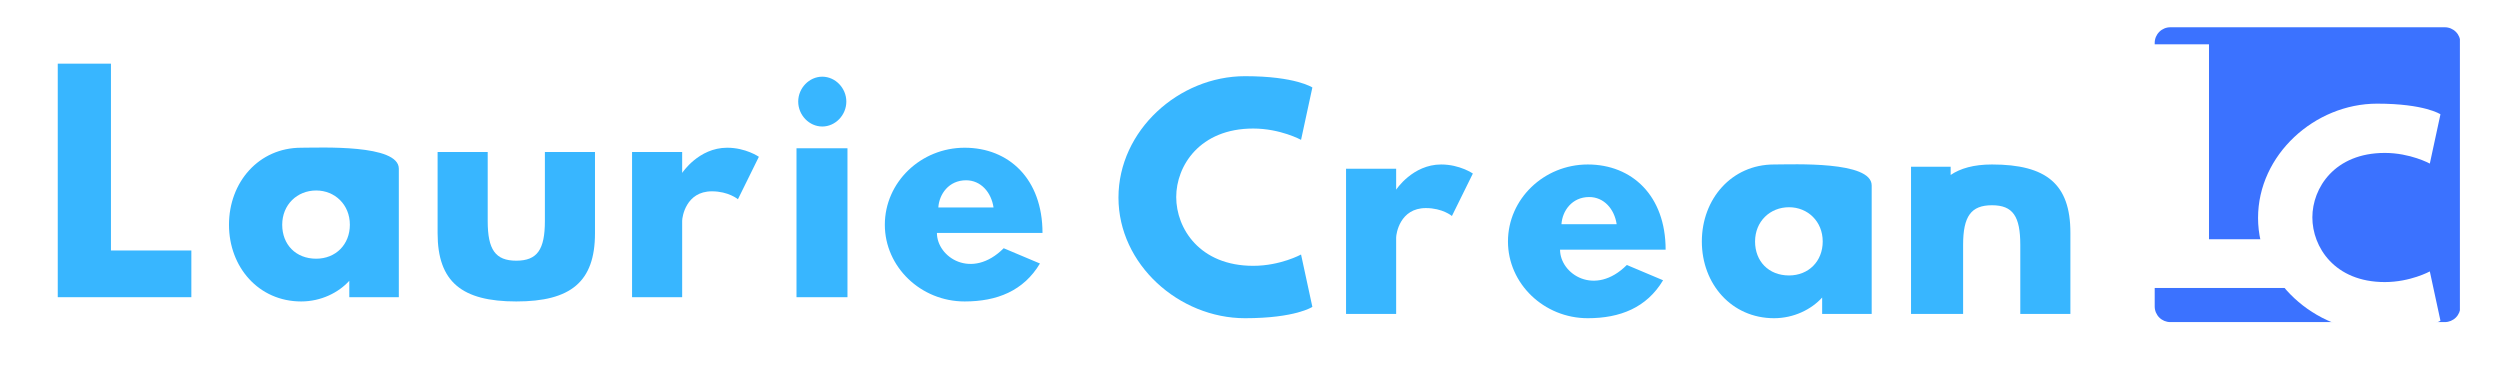 <svg xmlns="http://www.w3.org/2000/svg" xmlns:xlink="http://www.w3.org/1999/xlink" width="1920" zoomAndPan="magnify" viewBox="0 0 1440 225" height="300" preserveAspectRatio="xMidYMid meet" version="1.0"><defs><g/><clipPath id="e2d12bce91"><path d="M 1241 15.043 L 1417 15.043 L 1417 185.527 L 1241 185.527 Z M 1241 15.043 " clip-rule="nonzero"/></clipPath><clipPath id="9c805d6a0f"><path d="M 1250.109 15.707 L 1408.211 15.707 C 1410.598 15.707 1412.887 16.656 1414.574 18.344 C 1416.262 20.031 1417.211 22.32 1417.211 24.707 L 1417.211 176.527 C 1417.211 178.914 1416.262 181.203 1414.574 182.895 C 1412.887 184.582 1410.598 185.527 1408.211 185.527 L 1250.109 185.527 C 1247.723 185.527 1245.434 184.582 1243.746 182.895 C 1242.059 181.203 1241.109 178.914 1241.109 176.527 L 1241.109 24.707 C 1241.109 22.32 1242.059 20.031 1243.746 18.344 C 1245.434 16.656 1247.723 15.707 1250.109 15.707 Z M 1250.109 15.707 " clip-rule="nonzero"/></clipPath></defs><rect x="-144" width="1728" fill="#ffffff" y="-22.5" height="270" fill-opacity="1"/><rect x="-144" width="1728" fill="#ffffff" y="-22.5" height="270" fill-opacity="1"/><g fill="#38b6ff" fill-opacity="1"><g transform="translate(22.5, 171.185)"><g><path d="M 41.406 -134.516 L 10.766 -134.516 L 10.766 0 L 87.719 0 L 87.719 -26.906 L 41.406 -26.906 Z M 41.406 -134.516 "/></g></g></g><g fill="#38b6ff" fill-opacity="1"><g transform="translate(120.975, 171.185)"><g><path d="M 41.578 -41.734 C 41.578 -53.312 50.219 -61.469 61.141 -61.469 C 71.906 -61.469 80.547 -53.312 80.547 -41.734 C 80.547 -30.328 72.391 -22.172 61.141 -22.172 C 49.406 -22.172 41.578 -30.328 41.578 -41.734 Z M 108.75 -74.016 C 108.75 -88.203 63.75 -86.094 52.5 -86.094 C 28.047 -86.094 10.922 -66.203 10.922 -41.734 C 10.922 -17.281 28.047 2.453 52.5 2.453 C 63.922 2.453 74.016 -2.609 80.219 -9.453 L 80.219 0 L 108.75 0 Z M 108.75 -74.016 "/></g></g></g><g fill="#38b6ff" fill-opacity="1"><g transform="translate(240.808, 171.185)"><g><path d="M 40.109 -83.641 L 11.25 -83.641 L 11.25 -36.844 C 11.25 -8.797 25.266 2.453 56.578 2.453 C 87.875 2.453 101.906 -8.797 101.906 -36.844 L 101.906 -83.641 L 73.047 -83.641 L 73.047 -43.859 C 73.047 -27.391 68.641 -21.031 56.578 -21.031 C 44.516 -21.031 40.109 -27.391 40.109 -43.859 Z M 40.109 -83.641 "/></g></g></g><g fill="#38b6ff" fill-opacity="1"><g transform="translate(353.957, 171.185)"><g><path d="M 38.969 -83.641 L 10.109 -83.641 L 10.109 0 L 38.969 0 L 38.969 -44.016 C 38.969 -46.141 41.094 -60.984 56.094 -60.984 C 65.703 -60.984 71.094 -56.422 71.094 -56.422 L 83.156 -80.875 C 83.156 -80.875 75.656 -86.094 64.891 -86.094 C 48.422 -86.094 38.969 -71.578 38.969 -71.578 Z M 38.969 -83.641 "/></g></g></g><g fill="#38b6ff" fill-opacity="1"><g transform="translate(447.378, 171.185)"><g><path d="M 12.391 -112.672 C 12.391 -104.844 18.75 -98.312 26.25 -98.312 C 33.75 -98.312 40.109 -104.844 40.109 -112.672 C 40.109 -120.484 33.75 -127.016 26.25 -127.016 C 18.75 -127.016 12.391 -120.484 12.391 -112.672 Z M 11.406 0 L 40.766 0 L 40.766 -85.766 L 11.406 -85.766 Z M 11.406 0 "/></g></g></g><g fill="#38b6ff" fill-opacity="1"><g transform="translate(499.713, 171.185)"><g><path d="M 40.766 -51.688 C 41.25 -59.344 46.797 -67.344 56.734 -67.344 C 65.219 -67.344 71.25 -60.484 72.562 -51.688 Z M 78.422 -28.203 C 60 -9.781 39.953 -22.984 39.953 -37.016 L 100.766 -37.016 C 100.766 -68.156 81.359 -86.094 55.922 -86.094 C 30.656 -86.094 9.953 -66.203 9.953 -41.734 C 9.953 -17.453 30.656 2.453 55.922 2.453 C 74.516 2.453 89.844 -3.594 99.297 -19.406 Z M 78.422 -28.203 "/></g></g></g><g fill="#38b6ff" fill-opacity="1"><g transform="translate(635.111, 180.834)"><g><path d="M 120.812 -4.078 L 114.297 -34.234 C 114.297 -34.234 102.391 -27.719 86.734 -27.719 C 55.922 -27.719 42.391 -49.234 42.391 -67.344 C 42.391 -85.281 55.922 -106.797 86.734 -106.797 C 102.391 -106.797 114.297 -100.281 114.297 -100.281 L 120.812 -130.438 C 120.812 -130.438 111.203 -136.953 82.016 -136.953 C 43.859 -136.953 9.125 -105.656 9.125 -67.016 C 9.125 -28.531 44.016 2.453 82.016 2.453 C 111.203 2.453 120.812 -4.078 120.812 -4.078 Z M 120.812 -4.078 "/></g></g></g><g fill="#38b6ff" fill-opacity="1"><g transform="translate(765.215, 180.834)"><g><path d="M 38.969 -83.641 L 10.109 -83.641 L 10.109 0 L 38.969 0 L 38.969 -44.016 C 38.969 -46.141 41.094 -60.984 56.094 -60.984 C 65.703 -60.984 71.094 -56.422 71.094 -56.422 L 83.156 -80.875 C 83.156 -80.875 75.656 -86.094 64.891 -86.094 C 48.422 -86.094 38.969 -71.578 38.969 -71.578 Z M 38.969 -83.641 "/></g></g></g><g fill="#38b6ff" fill-opacity="1"><g transform="translate(858.636, 180.834)"><g><path d="M 40.766 -51.688 C 41.25 -59.344 46.797 -67.344 56.734 -67.344 C 65.219 -67.344 71.25 -60.484 72.562 -51.688 Z M 78.422 -28.203 C 60 -9.781 39.953 -22.984 39.953 -37.016 L 100.766 -37.016 C 100.766 -68.156 81.359 -86.094 55.922 -86.094 C 30.656 -86.094 9.953 -66.203 9.953 -41.734 C 9.953 -17.453 30.656 2.453 55.922 2.453 C 74.516 2.453 89.844 -3.594 99.297 -19.406 Z M 78.422 -28.203 "/></g></g></g><g fill="#38b6ff" fill-opacity="1"><g transform="translate(969.339, 180.834)"><g><path d="M 41.578 -41.734 C 41.578 -53.312 50.219 -61.469 61.141 -61.469 C 71.906 -61.469 80.547 -53.312 80.547 -41.734 C 80.547 -30.328 72.391 -22.172 61.141 -22.172 C 49.406 -22.172 41.578 -30.328 41.578 -41.734 Z M 108.75 -74.016 C 108.75 -88.203 63.75 -86.094 52.5 -86.094 C 28.047 -86.094 10.922 -66.203 10.922 -41.734 C 10.922 -17.281 28.047 2.453 52.5 2.453 C 63.922 2.453 74.016 -2.609 80.219 -9.453 L 80.219 0 L 108.75 0 Z M 108.75 -74.016 "/></g></g></g><g fill="#38b6ff" fill-opacity="1"><g transform="translate(1089.173, 180.834)"><g><path d="M 41.578 0 L 41.578 -39.781 C 41.578 -56.25 46.141 -62.609 58.203 -62.609 C 70.266 -62.609 74.516 -56.25 74.516 -39.781 L 74.516 0 L 103.375 0 L 103.375 -46.797 C 103.375 -74.844 89.516 -86.094 58.203 -86.094 C 47.609 -86.094 39.953 -83.812 34.406 -80.062 L 34.406 -84.781 L 11.578 -84.781 L 11.578 0 Z M 41.578 0 "/></g></g></g><g clip-path="url(#e2d12bce91)"><g clip-path="url(#9c805d6a0f)"><path fill="#3b72ff" d="M 1241.109 15.707 L 1416.902 15.707 L 1416.902 185.527 L 1241.109 185.527 Z M 1241.109 15.707 " fill-opacity="1" fill-rule="nonzero"/></g></g><g fill="#ffffff" fill-opacity="1"><g transform="translate(1229.177, 165.87)"><g><path d="M 43.203 -140.344 L 11.234 -140.344 L 11.234 0 L 91.516 0 L 91.516 -28.062 L 43.203 -28.062 Z M 43.203 -140.344 "/></g></g></g><g fill="#ffffff" fill-opacity="1"><g transform="translate(1292.045, 188.551)"><g><path d="M 113.656 -3.828 L 107.531 -32.219 C 107.531 -32.219 96.328 -26.078 81.609 -26.078 C 52.609 -26.078 39.875 -46.328 39.875 -63.344 C 39.875 -80.219 52.609 -100.469 81.609 -100.469 C 96.328 -100.469 107.531 -94.328 107.531 -94.328 L 113.656 -122.719 C 113.656 -122.719 104.609 -128.844 77.156 -128.844 C 41.266 -128.844 8.594 -99.391 8.594 -63.047 C 8.594 -26.844 41.422 2.297 77.156 2.297 C 104.609 2.297 113.656 -3.828 113.656 -3.828 Z M 113.656 -3.828 "/></g></g></g></svg>